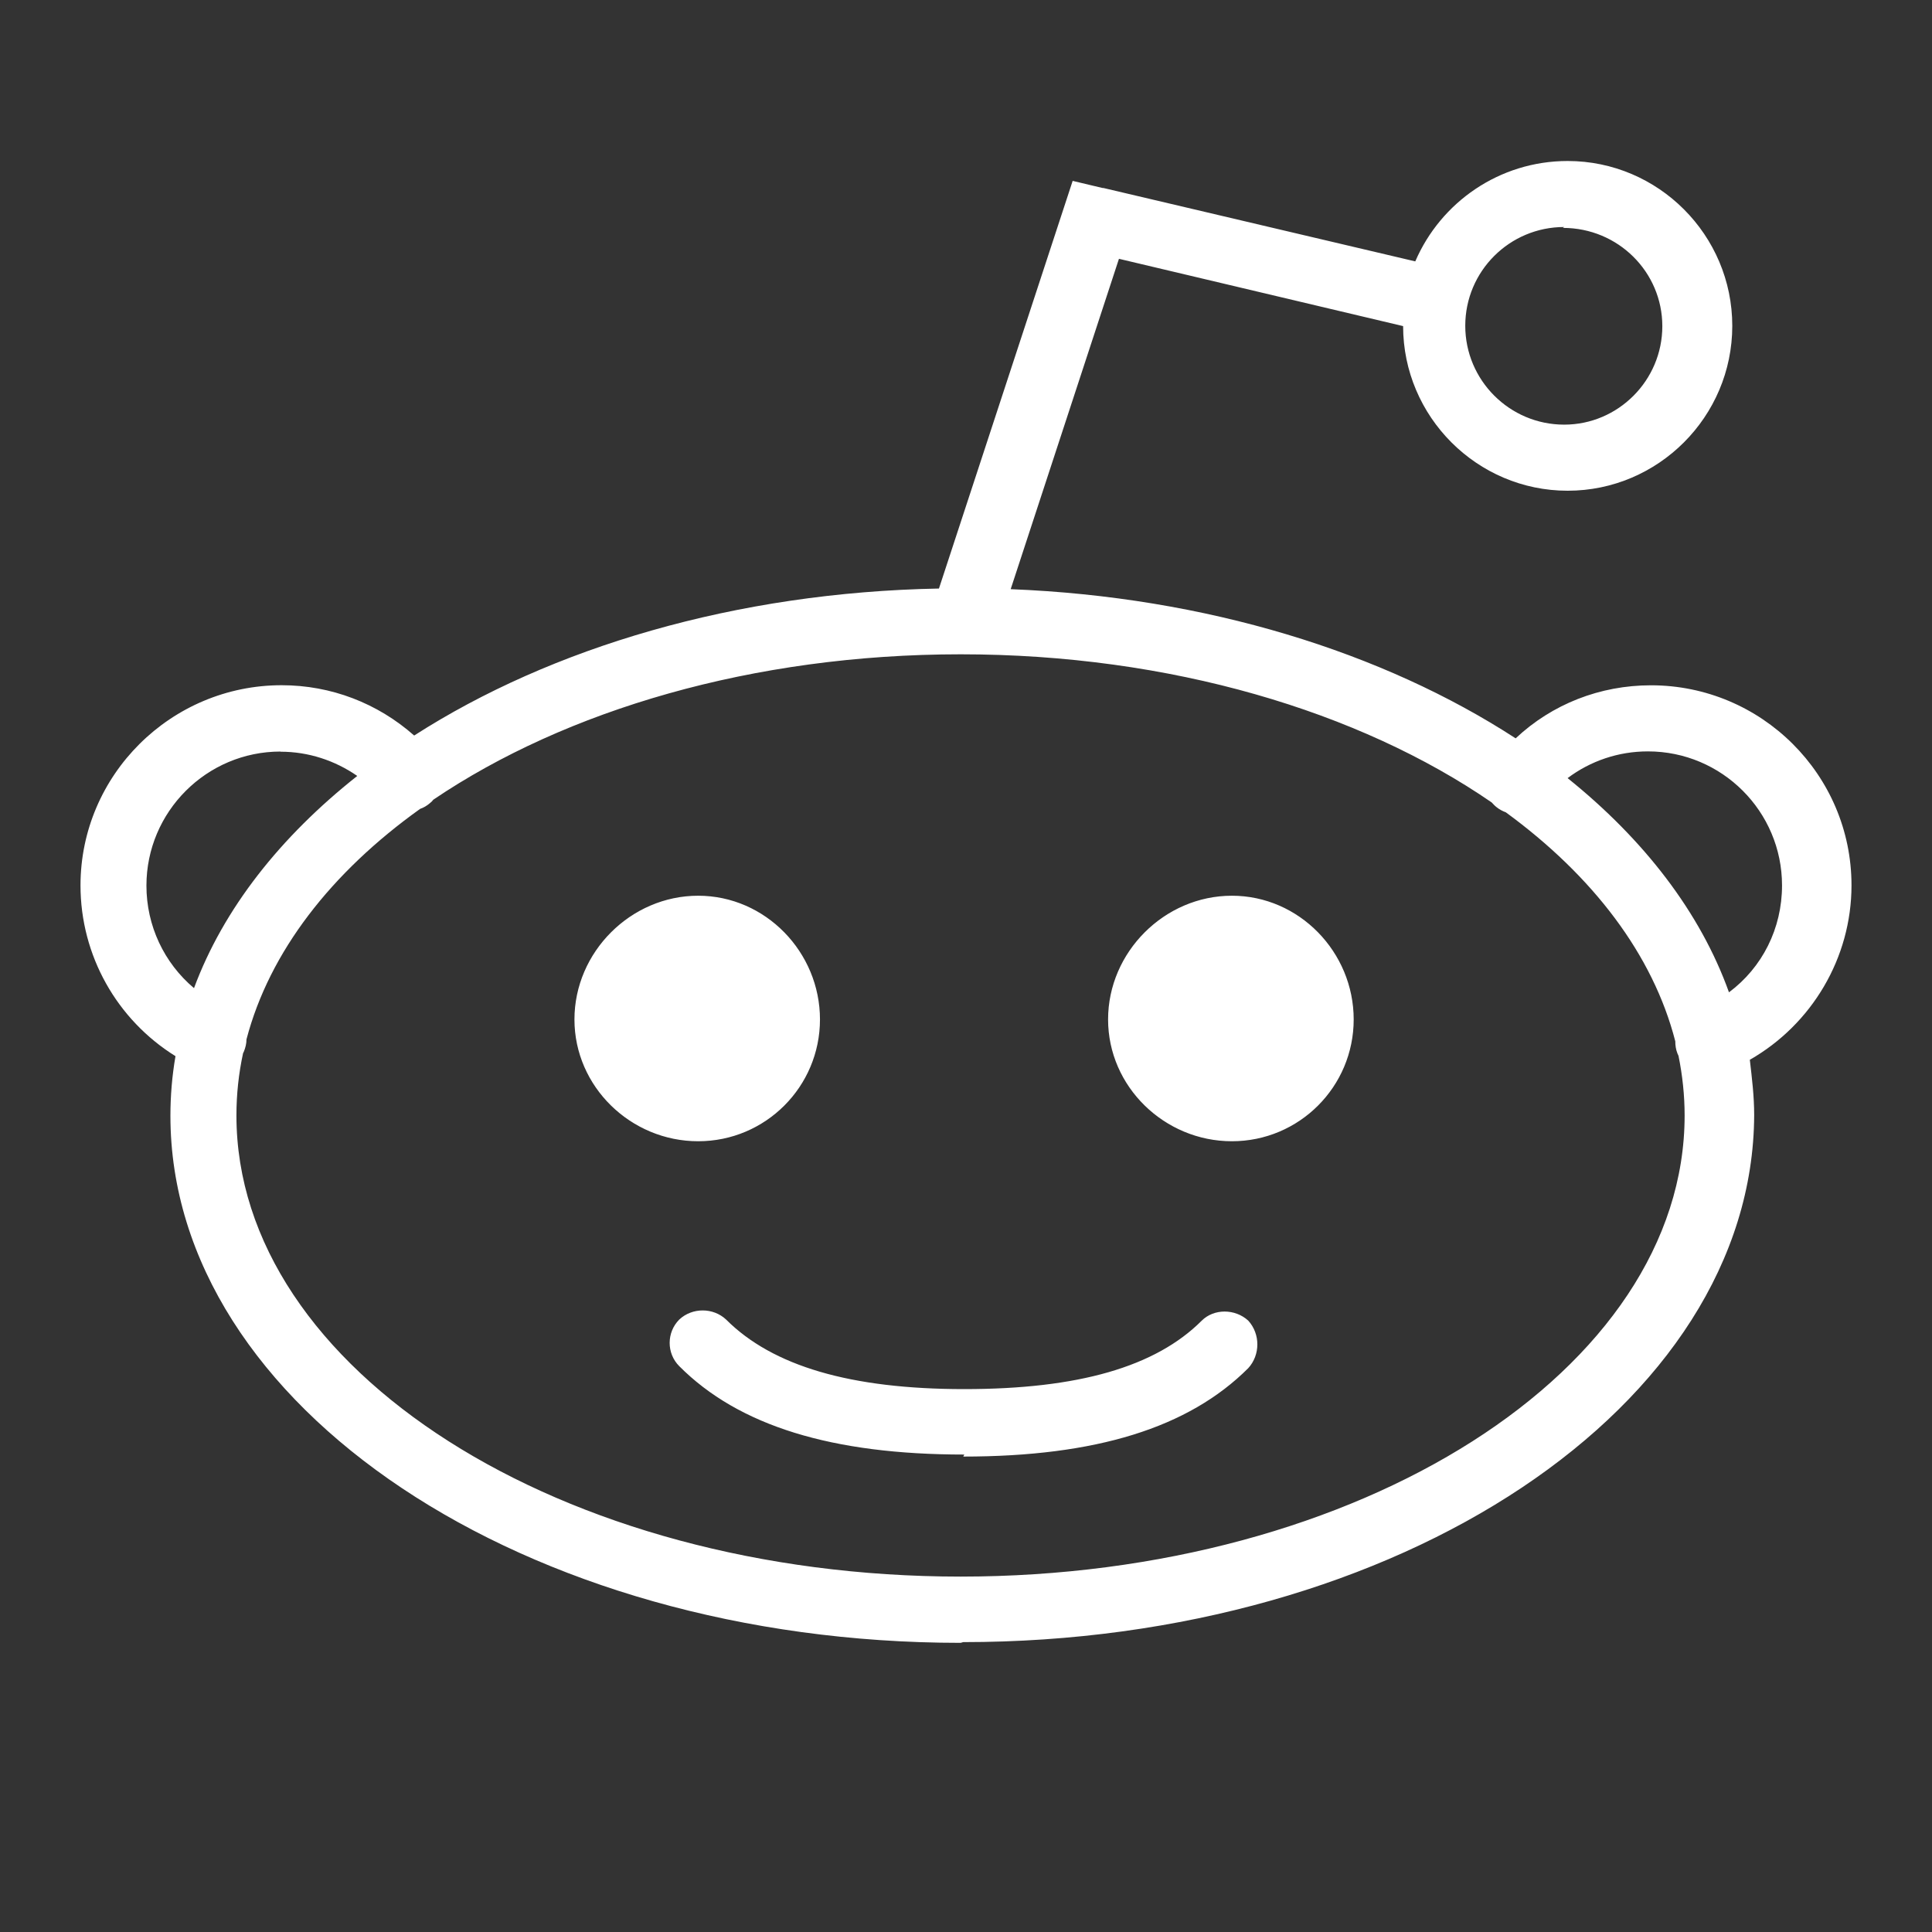 <svg width="24" height="24" viewBox="0 0 24 24" fill="none" xmlns="http://www.w3.org/2000/svg">
<rect x="0" y="0" width="24" height="24" fill="#333333" stroke="none"/>
<path d="M2.02 11.081C1.965 11.334 1.937 11.594 1.937 11.857C1.937 15.014 5.972 17.585 10.933 17.585C15.892 17.585 19.927 15.015 19.927 11.857C19.927 11.606 19.9 11.357 19.851 11.116L19.838 11.087C19.818 11.036 19.811 10.986 19.811 10.935C19.534 9.858 18.787 8.881 17.706 8.091C17.665 8.076 17.626 8.055 17.591 8.027C17.567 8.009 17.55 7.988 17.53 7.968C15.887 6.837 13.537 6.128 10.934 6.128C8.353 6.128 6.026 6.823 4.383 7.934C4.37 7.951 4.357 7.965 4.338 7.979C4.303 8.009 4.261 8.034 4.219 8.048C3.114 8.838 2.347 9.824 2.062 10.911C2.062 10.964 2.049 11.015 2.028 11.067L2.02 11.081ZM10.979 16.069C9.334 16.069 8.176 15.712 7.438 14.971C7.279 14.812 7.279 14.552 7.438 14.392C7.599 14.241 7.859 14.241 8.02 14.392C8.597 14.969 9.564 15.256 10.979 15.256C12.392 15.256 13.353 14.981 13.929 14.405C14.08 14.255 14.342 14.255 14.506 14.405C14.657 14.57 14.657 14.831 14.506 14.996C13.764 15.737 12.613 16.094 10.966 16.094L10.979 16.069ZM7.673 9.127C6.835 9.127 6.136 9.828 6.136 10.664C6.136 11.498 6.835 12.177 7.673 12.177C8.511 12.177 9.186 11.498 9.186 10.664C9.186 9.828 8.509 9.127 7.673 9.127ZM14.303 9.127C13.465 9.127 12.765 9.828 12.765 10.664C12.765 11.498 13.465 12.177 14.303 12.177C15.141 12.177 15.816 11.498 15.816 10.664C15.816 9.828 15.139 9.127 14.303 9.127ZM18.472 7.665C19.422 8.428 20.122 9.334 20.478 10.327C20.891 10.019 21.137 9.535 21.137 8.999C21.137 8.08 20.39 7.334 19.471 7.334C19.105 7.334 18.758 7.452 18.472 7.667V7.665ZM2.485 7.336C1.566 7.336 0.819 8.084 0.819 9.002C0.819 9.5 1.039 9.963 1.41 10.275C1.777 9.286 2.484 8.394 3.438 7.639C3.161 7.447 2.831 7.338 2.486 7.338V7.336H2.485ZM10.934 18.408C5.52 18.408 1.117 15.47 1.117 11.861C1.117 11.609 1.138 11.363 1.18 11.12C0.453 10.668 0 9.871 0 8.999C0 7.627 1.125 6.512 2.498 6.512C3.116 6.512 3.692 6.737 4.145 7.137C5.846 6.045 8.139 5.358 10.664 5.311L12.325 0.247L12.695 0.335C12.695 0.335 12.71 0.335 12.71 0.336L16.581 1.247C16.896 0.515 17.624 0 18.474 0C19.6 0 20.519 0.92 20.519 2.048C20.519 3.177 19.599 4.096 18.474 4.096C17.348 4.096 16.43 3.175 16.43 2.051L12.9 1.215L11.555 5.319C13.984 5.415 16.181 6.102 17.828 7.172C18.281 6.746 18.877 6.513 19.509 6.513C20.882 6.513 22 7.625 22 8.998C22 9.902 21.505 10.726 20.737 11.165C20.764 11.399 20.791 11.618 20.791 11.852C20.777 15.462 16.386 18.399 10.965 18.399L10.934 18.408ZM18.431 0.82C17.752 0.82 17.202 1.369 17.202 2.047C17.202 2.723 17.752 3.275 18.431 3.275C19.102 3.275 19.65 2.725 19.65 2.052C19.65 1.38 19.102 0.831 18.415 0.831L18.431 0.82Z" transform="translate(1 2)" fill="white"/>
</svg>

